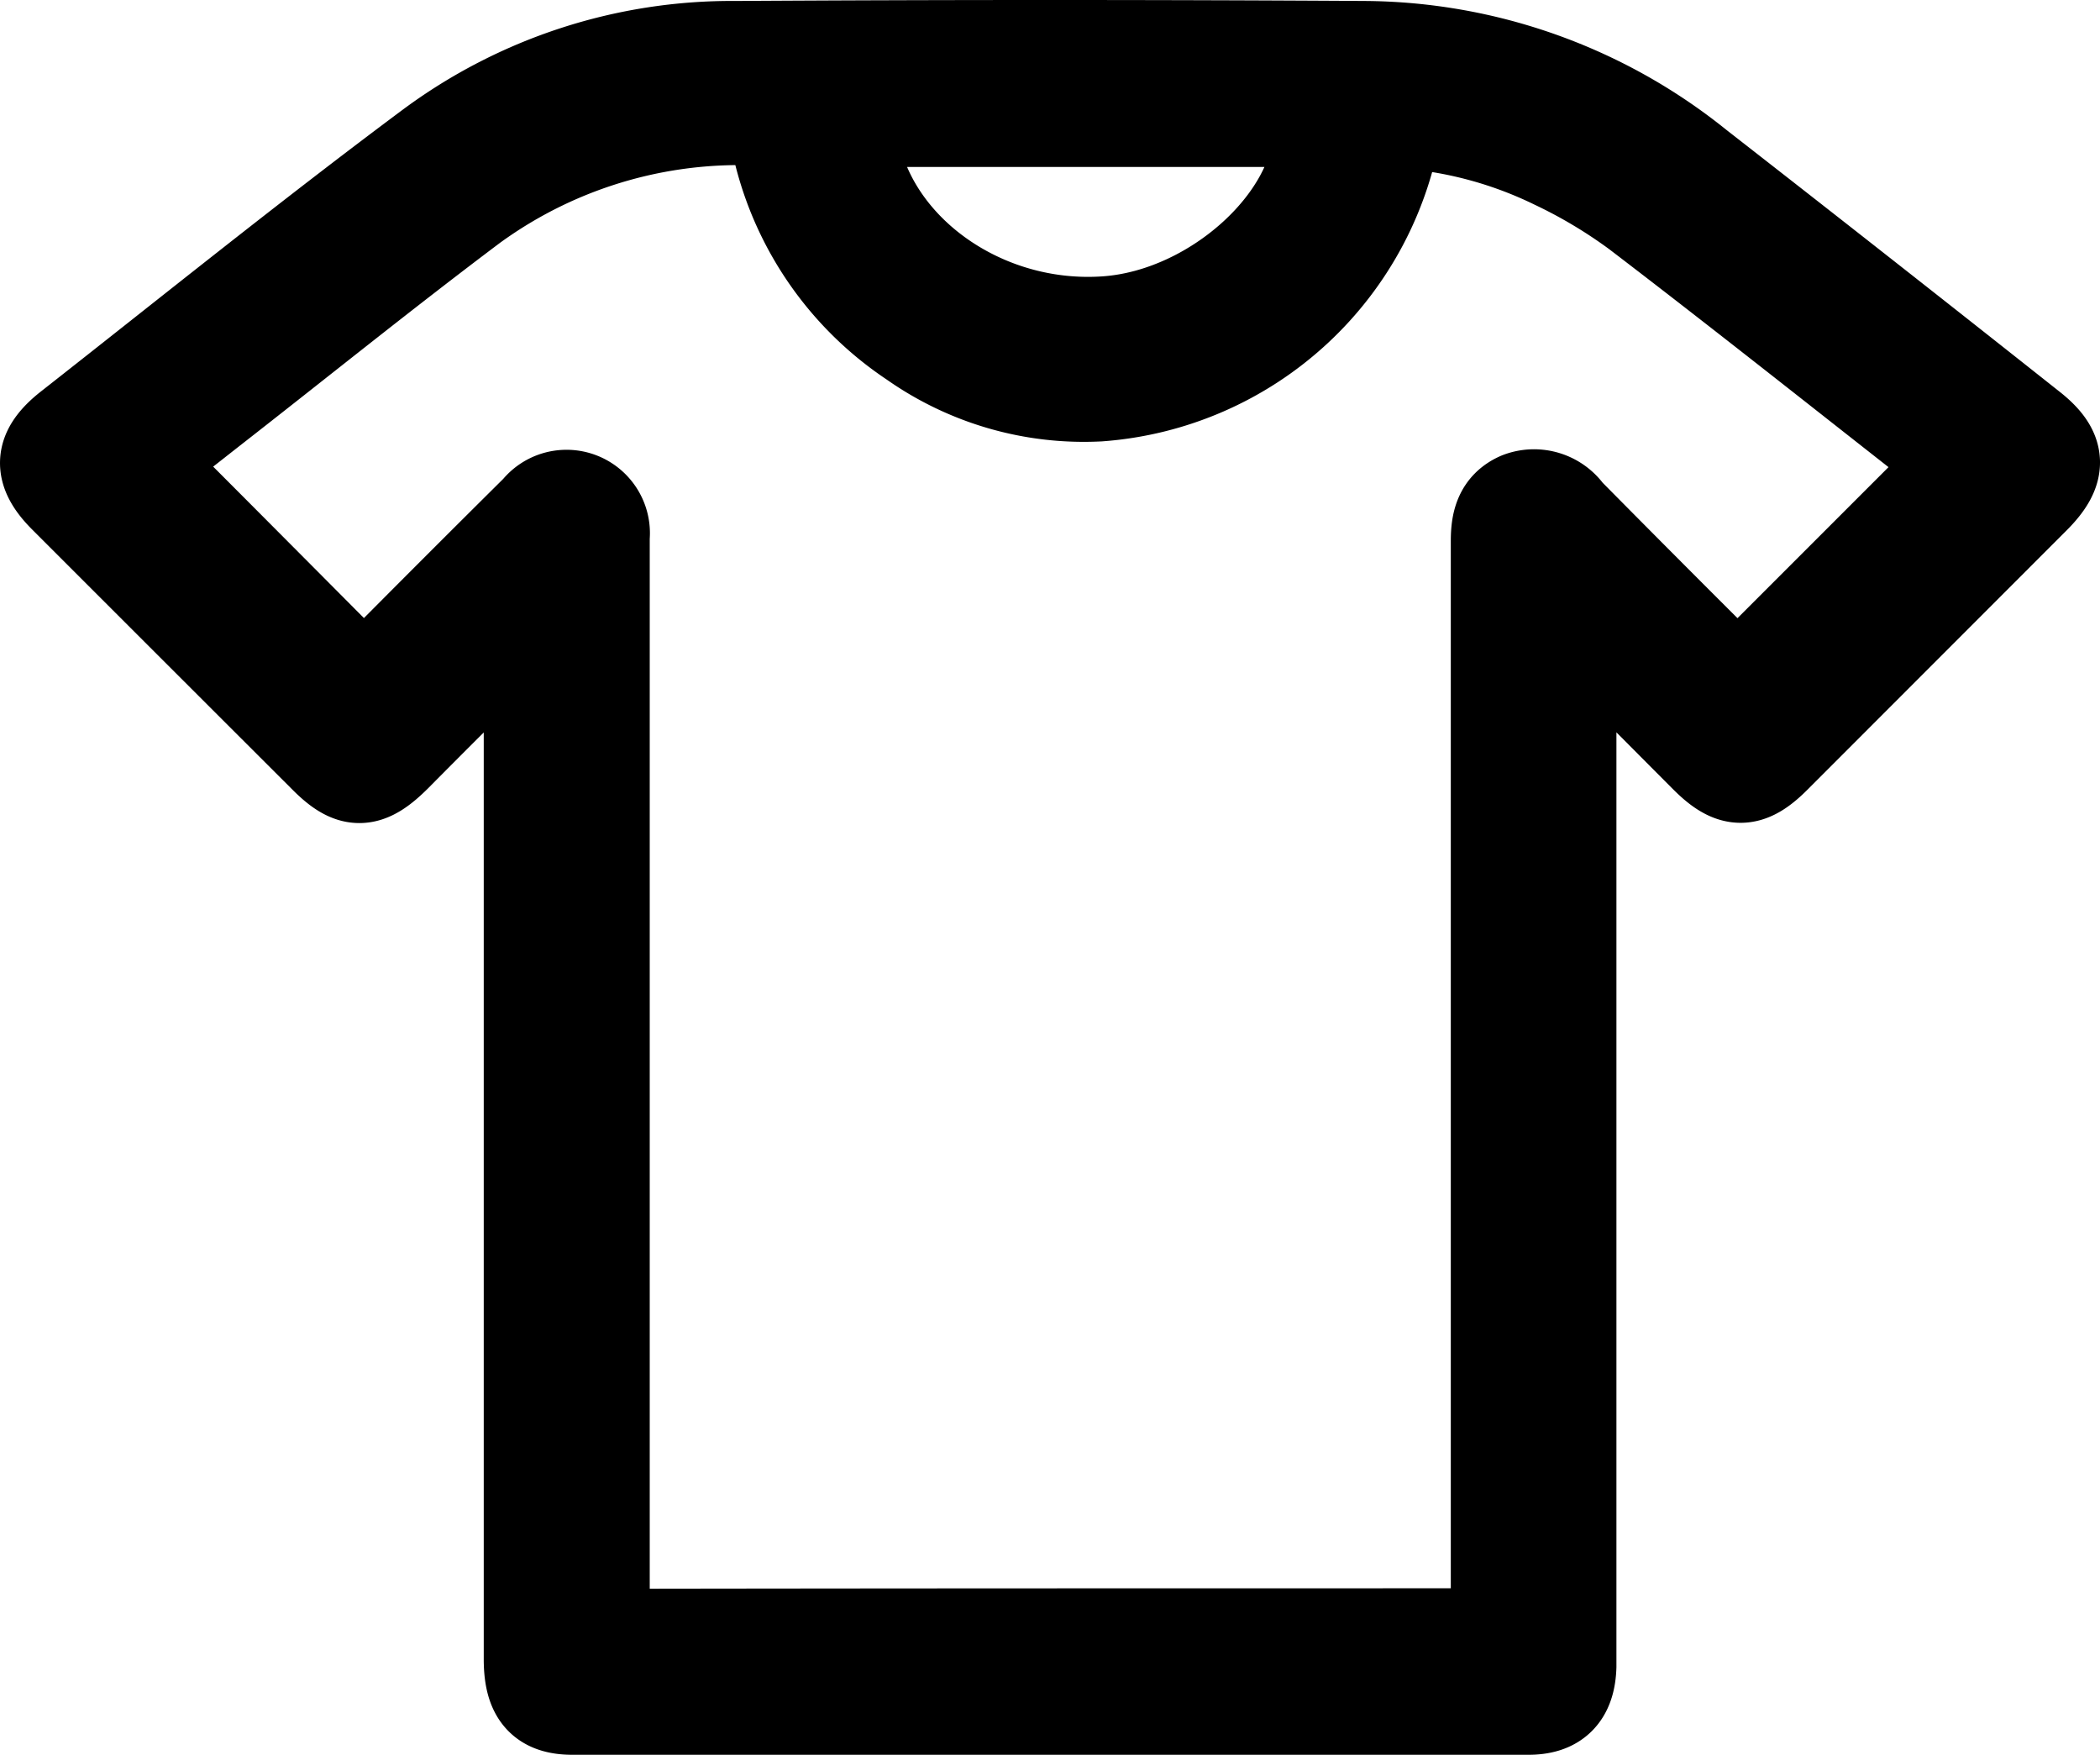 <svg xmlns="http://www.w3.org/2000/svg" viewBox="4100.238 271.5 87.044 72.725">
  <defs>
    <style>
      .cls-1 {
        stroke: #000;
        stroke-miterlimit: 10;
        stroke-width: 4px;
      }
    </style>
  </defs>
  <g id="Group_339" data-name="Group 339" transform="translate(4100.338 271.525)">
    <path id="Path_228" data-name="Path 228" class="cls-1" d="M64.9,25.483V69.037c-.036,1.127-.537,1.663-1.646,1.663H23.632c-1.2,0-1.663-.537-1.681-1.9v-43.2c-.286.25-.483.376-.644.554-1.681,1.681-3.381,3.363-5.062,5.062-1.145,1.145-1.735,1.163-2.844.036Q8.035,25.894,2.651,20.51c-1.055-1.055-1-1.807.179-2.737C7.8,13.874,12.721,9.9,17.783,6.129A20.886,20.886,0,0,1,30.411,2.015q13.013-.08,26.025,0A22.141,22.141,0,0,1,70.227,6.934Q77.149,12.327,84,17.755c1.216.948,1.252,1.681.143,2.79L73.393,31.3c-1.037,1.037-1.663,1.037-2.719-.018C68.814,29.418,66.954,27.539,64.9,25.483ZM62.035,67.8v-45.4c0-.733.125-1.377.876-1.7a1.613,1.613,0,0,1,1.9.59Q68.134,24.651,71.5,28a4.908,4.908,0,0,0,.447.394l9.23-9.23c-.072-.054-.2-.179-.34-.286-4.346-3.4-8.657-6.833-13.039-10.178A20.779,20.779,0,0,0,64.36,6.648a17.212,17.212,0,0,0-6.672-1.717,13.36,13.36,0,0,1-12.234,11.34,12.225,12.225,0,0,1-7.673-2.218,13.136,13.136,0,0,1-5.742-9.176,18.857,18.857,0,0,0-12.61,3.559C15.762,11.191,12.2,14.071,8.572,16.9L5.728,19.133c3.112,3.112,6.171,6.189,9.319,9.355a7.205,7.205,0,0,1,.554-.68q3.3-3.327,6.636-6.636a1.457,1.457,0,0,1,2.594,1.055V67.82C37.262,67.8,49.586,67.8,62.035,67.8ZM35.044,4.895c.125,4.919,5.133,8.89,10.643,8.532,4.758-.3,9.373-4.686,8.961-8.532Z" transform="translate(0 0)"/>
  </g>
</svg>

